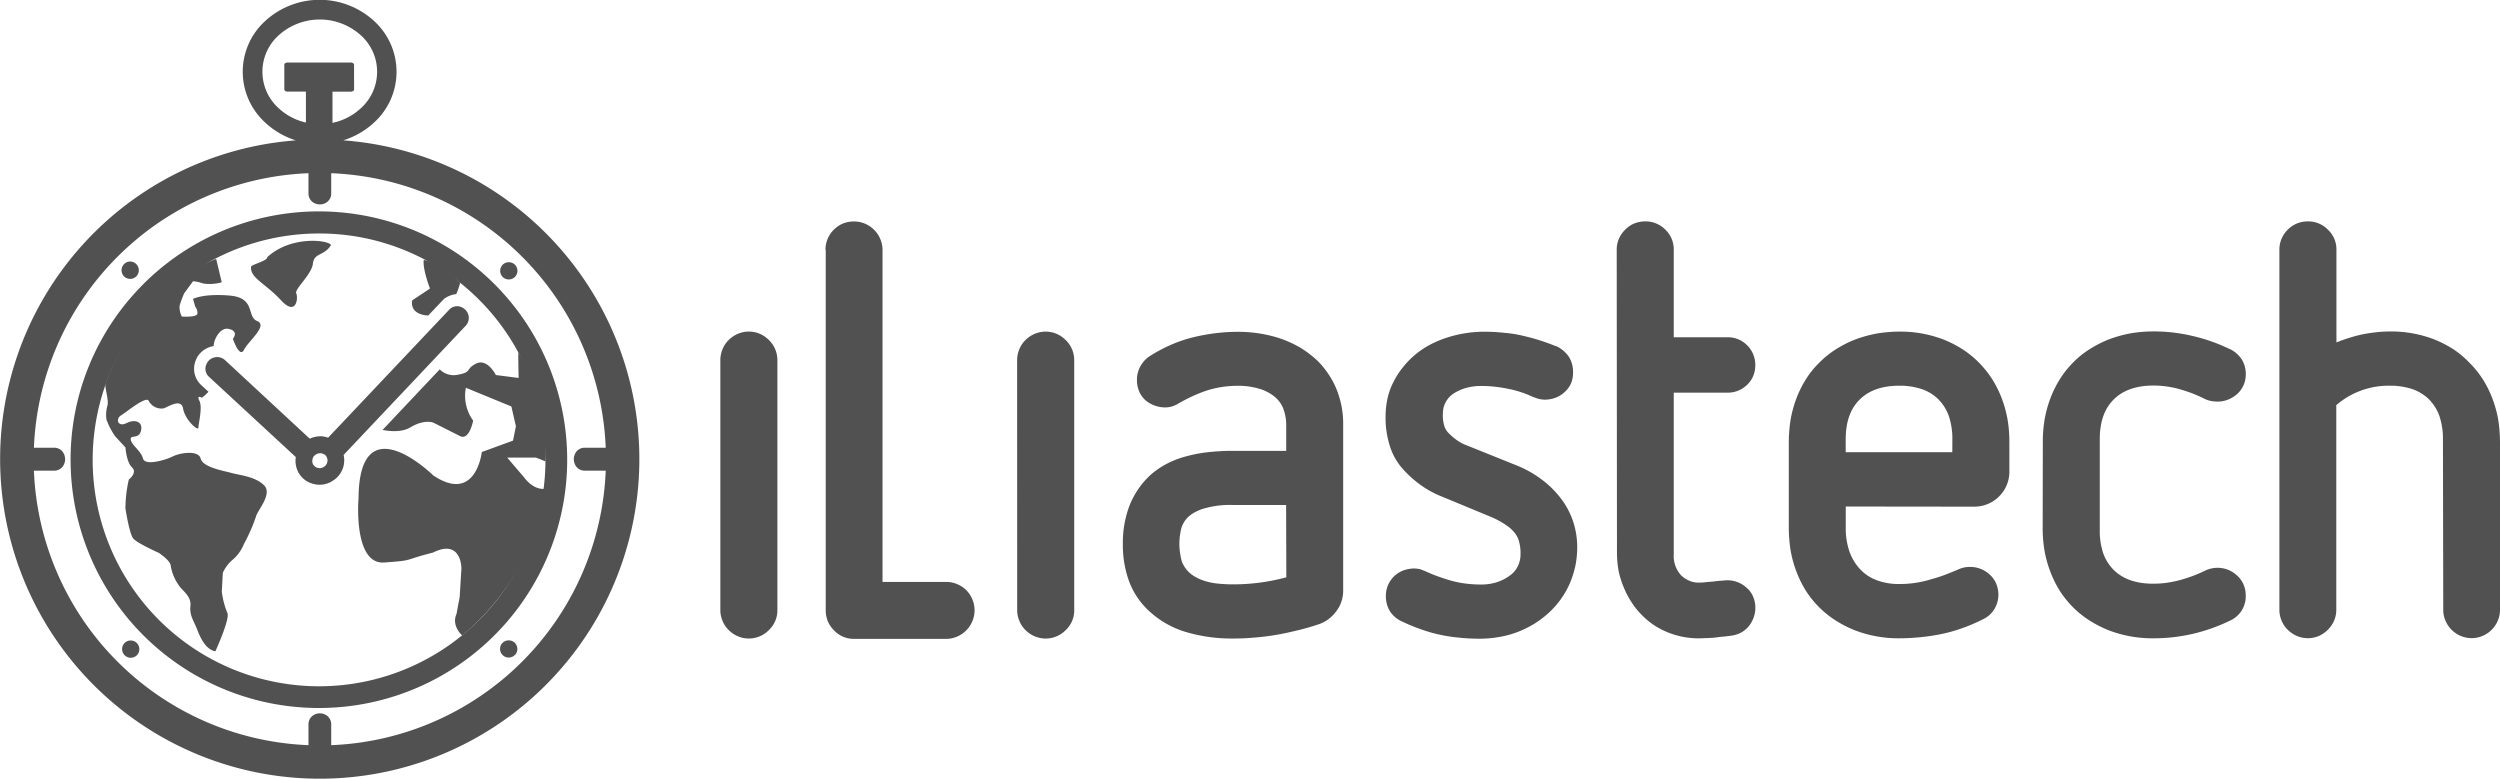 <svg xmlns="http://www.w3.org/2000/svg" viewBox="0 0 489.42 152.54"><defs><style>.cls-1,.cls-2{fill:#505150;}.cls-2{fill-rule:evenodd;}</style></defs><title>ilias2</title><g id="Layer_1" data-name="Layer 1"><path class="cls-1" d="M492.55,269.89a5.38,5.38,0,0,1,1.66-3.94h0a5.17,5.17,0,0,1,1.8-1.23,5.83,5.83,0,0,1,2.14-.4,5.46,5.46,0,0,1,3.94,1.63,5.37,5.37,0,0,1,1.63,3.94V287h10.51a5.32,5.32,0,0,1,3.88,1.6,5.19,5.19,0,0,1,1.17,1.77h0a5.27,5.27,0,0,1,.4,2.11,5.54,5.54,0,0,1-.4,2.09,5.07,5.07,0,0,1-1.23,1.77,5.4,5.4,0,0,1-3.83,1.51H503.72v31.66a5.55,5.55,0,0,0,1.43,4.09v0a5.18,5.18,0,0,0,1.6,1.06,4.3,4.3,0,0,0,1.86.37c.37,0,.77,0,1.23-.06s1-.09,1.57-.14h0c.66-.09,1.2-.14,1.66-.17a12.1,12.1,0,0,1,1.26-.08,5.48,5.48,0,0,1,3.54,1.37,4.73,4.73,0,0,1,1.37,1.8,5.59,5.59,0,0,1,.14,4.06,6.21,6.21,0,0,1-.89,1.66h0a5.52,5.52,0,0,1-1.51,1.31,5.8,5.8,0,0,1-1.91.63h0c-.57.09-1.08.14-1.57.2v0c-.37,0-.91.09-1.57.17s-1.11.09-1.66.11-1.17.06-1.63.06a17.08,17.08,0,0,1-3.2-.31,16,16,0,0,1-3-.91,15.08,15.08,0,0,1-2.77-1.49,15.27,15.27,0,0,1-2.34-2,14.7,14.7,0,0,1-1.94-2.46,16.77,16.77,0,0,1-1.48-2.86,17.54,17.54,0,0,1-1-3.23,20.09,20.09,0,0,1-.31-3.49ZM654.3,307a13.87,13.87,0,0,0-.69-4.57,8.93,8.93,0,0,0-2-3.23,8.7,8.7,0,0,0-3.17-2,13.53,13.53,0,0,0-4.54-.71,15.67,15.67,0,0,0-10.48,3.8v40.06a5.31,5.31,0,0,1-.43,2.14,5.87,5.87,0,0,1-3,3,5.49,5.49,0,0,1-4.25,0,5.56,5.56,0,0,1-1.83-1.23,5.1,5.1,0,0,1-1.2-1.8,5.31,5.31,0,0,1-.43-2.14V269.89a5.47,5.47,0,0,1,1.63-3.94h0a5.57,5.57,0,0,1,1.83-1.23,5.78,5.78,0,0,1,2.11-.4,5.36,5.36,0,0,1,3.94,1.63,5.29,5.29,0,0,1,1.66,3.94V288l.26-.09v0c1-.4,2.14-.77,3.26-1.09h0a24.18,24.18,0,0,1,3.43-.69,25.22,25.22,0,0,1,3.54-.26,23.48,23.48,0,0,1,8.77,1.6,22.48,22.48,0,0,1,3.68,1.91A19.55,19.55,0,0,1,659.5,292h0a19.55,19.55,0,0,1,2.57,3.17,21.16,21.16,0,0,1,1.86,3.69A23.11,23.11,0,0,1,665.1,303v0a29.25,29.25,0,0,1,.37,4.54v32.8a5.32,5.32,0,0,1-.43,2.14,5.61,5.61,0,0,1-3,3,5.49,5.49,0,0,1-4.25,0,5.61,5.61,0,0,1-3-3,5.32,5.32,0,0,1-.43-2.14Zm-78.33.54a25.92,25.92,0,0,1,.37-4.54,22.77,22.77,0,0,1,1.17-4.2,21.16,21.16,0,0,1,1.86-3.69,18.46,18.46,0,0,1,2.54-3.17h0a17.37,17.37,0,0,1,3.17-2.57h0a22.78,22.78,0,0,1,3.71-1.91,25.64,25.64,0,0,1,4.23-1.2,26.93,26.93,0,0,1,4.57-.4,32.65,32.65,0,0,1,7.68.89,33.49,33.49,0,0,1,7.28,2.57l.06,0a5.81,5.81,0,0,1,2.29,2h0a5.33,5.33,0,0,1,.8,2.91,5.12,5.12,0,0,1-1.71,3.91,6.44,6.44,0,0,1-1.8,1.09,5.59,5.59,0,0,1-2.06.37,8.46,8.46,0,0,1-1.2-.11h0a5.51,5.51,0,0,1-1.17-.37l-.11-.06c-.8-.4-1.6-.74-2.46-1.09h0c-.86-.31-1.71-.6-2.54-.83a18.72,18.72,0,0,0-2.51-.51,18.07,18.07,0,0,0-2.54-.17c-3.34,0-5.94.91-7.77,2.74s-2.71,4.4-2.71,7.77v17.8a13.6,13.6,0,0,0,.68,4.54v0a8.87,8.87,0,0,0,2,3.2c1.83,1.83,4.43,2.74,7.77,2.74a18.8,18.8,0,0,0,2.57-.17,22.68,22.68,0,0,0,2.57-.51,28,28,0,0,0,4.94-1.83,5.34,5.34,0,0,1,1.17-.43v0a5,5,0,0,1,1.29-.17,5.49,5.49,0,0,1,3.86,1.49,5,5,0,0,1,1.29,1.77,5.29,5.29,0,0,1,.43,2.11,5.2,5.2,0,0,1-3.14,5h0a34.58,34.58,0,0,1-7.28,2.57,34.23,34.23,0,0,1-7.68.86,23.85,23.85,0,0,1-8.8-1.6,22.81,22.81,0,0,1-3.71-1.91h0a18.54,18.54,0,0,1-3.17-2.54,19.53,19.53,0,0,1-2.57-3.17,21.44,21.44,0,0,1-1.86-3.71,23.12,23.12,0,0,1-1.17-4.17,26.25,26.25,0,0,1-.37-4.57Zm-38.58,12.6v4.11a13.87,13.87,0,0,0,.71,4.66,9.85,9.85,0,0,0,2.06,3.46,8.39,8.39,0,0,0,3.23,2.17,12.09,12.09,0,0,0,4.48.77,20.58,20.58,0,0,0,5.8-.8c1-.29,2-.57,2.91-.91s1.91-.74,2.83-1.14h0a5.36,5.36,0,0,1,2.26-.49,5.54,5.54,0,0,1,3.86,1.46,4.85,4.85,0,0,1,1.29,1.77h0a5.47,5.47,0,0,1-.37,5.08h0a5.21,5.21,0,0,1-2.34,2h0a32.31,32.31,0,0,1-3.88,1.66h0a30.34,30.34,0,0,1-4,1.14,38.61,38.61,0,0,1-4.11.63,41.67,41.67,0,0,1-4.23.23,23.85,23.85,0,0,1-8.8-1.6,22.77,22.77,0,0,1-3.71-1.91h0a19.1,19.1,0,0,1-5.74-5.71,21.44,21.44,0,0,1-1.86-3.71,23.19,23.19,0,0,1-1.17-4.17,29.32,29.32,0,0,1-.37-4.57V307.58a29,29,0,0,1,.37-4.54,22.84,22.84,0,0,1,1.17-4.2,21.16,21.16,0,0,1,1.86-3.69,17.3,17.3,0,0,1,2.57-3.17h0a18.35,18.35,0,0,1,3.17-2.57h0a22.74,22.74,0,0,1,3.71-1.91,25.7,25.7,0,0,1,4.23-1.2,26.94,26.94,0,0,1,4.57-.4,23.47,23.47,0,0,1,8.77,1.6,22.49,22.49,0,0,1,3.68,1.91,19.58,19.58,0,0,1,3.14,2.57h0a20.92,20.92,0,0,1,2.54,3.17,21.16,21.16,0,0,1,1.86,3.69,23.18,23.18,0,0,1,1.17,4.17v0a26.15,26.15,0,0,1,.37,4.54v5.6a6.77,6.77,0,0,1-2,5,6.68,6.68,0,0,1-2.26,1.51,7,7,0,0,1-2.68.51ZM558.26,307a13.86,13.86,0,0,0-.69-4.57,8.91,8.91,0,0,0-2-3.23,8.45,8.45,0,0,0-3.17-2,13.52,13.52,0,0,0-4.54-.71c-3.34,0-5.94.91-7.77,2.74s-2.71,4.4-2.71,7.77v2.51h20.87Z" transform="translate(-176.05 -220.98)"/></g><g id="Layer_2" data-name="Layer 2"><path class="cls-1" d="M317.07,291.49a5.52,5.52,0,0,1,.43-2.14,5.11,5.11,0,0,1,1.2-1.8,5.56,5.56,0,0,1,1.83-1.23,5.49,5.49,0,0,1,4.25,0,5.77,5.77,0,0,1,1.8,1.23h0a5.45,5.45,0,0,1,1.23,1.8,5.52,5.52,0,0,1,.43,2.14v48.89a5.29,5.29,0,0,1-1.66,3.94h0a5.47,5.47,0,0,1-3.94,1.66,5.26,5.26,0,0,1-2.11-.43,5.56,5.56,0,0,1-1.83-1.23,5.1,5.1,0,0,1-1.2-1.8,5.31,5.31,0,0,1-.43-2.14ZM457.83,318a20.14,20.14,0,0,1-3.88-2.23,21.56,21.56,0,0,1-3.37-3.09h0a12.17,12.17,0,0,1-2.48-4.51h0a18.28,18.28,0,0,1-.8-5.66,16.57,16.57,0,0,1,.4-3.6,13.2,13.2,0,0,1,1.23-3.31,15,15,0,0,1,1.86-2.83,16.76,16.76,0,0,1,5.28-4.34,20.91,20.91,0,0,1,3.28-1.37,24,24,0,0,1,7.34-1.14,35.78,35.78,0,0,1,4,.23,22.73,22.73,0,0,1,3.66.6c1.08.26,2.17.54,3.23.89v0c1,.31,2.06.71,3.06,1.11l.09,0a6.11,6.11,0,0,1,2.46,2.09h0A5.52,5.52,0,0,1,484,294a5.08,5.08,0,0,1-.43,2.11v0a5.09,5.09,0,0,1-1.31,1.71,5.24,5.24,0,0,1-1.8,1.06,5.9,5.9,0,0,1-2,.34,5,5,0,0,1-1.11-.14h0a7.13,7.13,0,0,1-1-.34l-.09,0a20.21,20.21,0,0,0-4.91-1.63h0a26.21,26.21,0,0,0-5.48-.57,10.94,10.94,0,0,0-2.74.37h0a7.47,7.47,0,0,0-1.29.46,7.19,7.19,0,0,0-1.14.6,4.44,4.44,0,0,0-.88.71,5.18,5.18,0,0,0-.74,1,6.1,6.1,0,0,0-.43,1.09,7.39,7.39,0,0,0-.14,1.46,7.05,7.05,0,0,0,.31,2.2,3.38,3.38,0,0,0,.89,1.4,11.73,11.73,0,0,0,1.51,1.29l0,0a8.33,8.33,0,0,0,1.43.83h0l10.17,4.09a21.48,21.48,0,0,1,4.8,2.63,19,19,0,0,1,3.8,3.63,15.49,15.49,0,0,1,2.54,4.6,16.15,16.15,0,0,1,.86,5.29,18.78,18.78,0,0,1-.37,3.6v0a19.66,19.66,0,0,1-1.08,3.4h0a16.92,16.92,0,0,1-1.74,3.06,16.72,16.72,0,0,1-2.31,2.63,19.55,19.55,0,0,1-2.83,2.17,20.6,20.6,0,0,1-3.28,1.63h0a18.64,18.64,0,0,1-3.66,1,22.06,22.06,0,0,1-3.88.34,40.23,40.23,0,0,1-4.2-.23,29.87,29.87,0,0,1-3.88-.63,28.71,28.71,0,0,1-3.57-1.06h0a32.16,32.16,0,0,1-3.37-1.4,5.4,5.4,0,0,1-2.46-2,5.62,5.62,0,0,1-.83-3.06,5.29,5.29,0,0,1,3.46-5,6.44,6.44,0,0,1,2.11-.37,5.6,5.6,0,0,1,.69.06h0a2.43,2.43,0,0,1,.69.17c.26.09.57.23,1,.4a26.54,26.54,0,0,0,2.48,1h0c.86.31,1.74.6,2.63.83a19,19,0,0,0,2.71.51,23.35,23.35,0,0,0,2.88.17,10,10,0,0,0,3-.43,8.93,8.93,0,0,0,2.6-1.31,4.78,4.78,0,0,0,1.57-1.83,5.28,5.28,0,0,0,.54-2.51,8.23,8.23,0,0,0-.34-2.51,4.49,4.49,0,0,0-.89-1.63,7.43,7.43,0,0,0-1.71-1.49h0a18,18,0,0,0-2.68-1.46h0L457.86,318ZM439,336.61a6.56,6.56,0,0,1-1.37,4.06,7.47,7.47,0,0,1-1.49,1.51,7.33,7.33,0,0,1-1.88,1l0,0c-1.4.46-2.74.86-4.05,1.17s-2.77.66-4.17.89a42.31,42.31,0,0,1-4.25.54,42.93,42.93,0,0,1-4.31.2,31.33,31.33,0,0,1-9.22-1.26,18.26,18.26,0,0,1-7-3.89,15.11,15.11,0,0,1-4.08-5.8,20.6,20.6,0,0,1-1.31-7.6,20.3,20.3,0,0,1,1.31-7.49,16.41,16.41,0,0,1,4-5.89l0,0a15.94,15.94,0,0,1,3.2-2.23,18.05,18.05,0,0,1,3.83-1.49,27.56,27.56,0,0,1,4.37-.83,44.13,44.13,0,0,1,4.88-.26h10.39v-4.92a9.14,9.14,0,0,0-.63-3.49h0a5.82,5.82,0,0,0-1.77-2.29,8.67,8.67,0,0,0-3-1.49,14,14,0,0,0-4.14-.54,20,20,0,0,0-5.71.83,27.18,27.18,0,0,0-2.83,1.08c-.94.43-1.91.92-2.91,1.49h0a5.63,5.63,0,0,1-1.26.6h0a4.82,4.82,0,0,1-1.43.23,5.92,5.92,0,0,1-2-.34,6,6,0,0,1-1.8-1h0a5.05,5.05,0,0,1-1.31-1.8,5.6,5.6,0,0,1-.43-2.2,5.34,5.34,0,0,1,.71-2.77,5.51,5.51,0,0,1,2-2.06v0a30.3,30.3,0,0,1,4.14-2.17h0a27.22,27.22,0,0,1,4.31-1.43h0a37.84,37.84,0,0,1,4.31-.77,35.32,35.32,0,0,1,4.23-.26,26.55,26.55,0,0,1,7.74,1.11h0a21,21,0,0,1,3.51,1.43h0a17.27,17.27,0,0,1,3.08,2,14.15,14.15,0,0,1,2.63,2.6h0a17.62,17.62,0,0,1,2,3.17,17.94,17.94,0,0,1,1.71,8Zm-11.17-16.77H417.48a18.42,18.42,0,0,0-6,.77h0a9.88,9.88,0,0,0-1.83.83,6.71,6.71,0,0,0-1.17.92h0a5.43,5.43,0,0,0-.77,1.08,4.5,4.5,0,0,0-.43,1.11,13,13,0,0,0-.26,1.46,11.92,11.92,0,0,0,0,2.86,15.26,15.26,0,0,0,.26,1.51,4.11,4.11,0,0,0,.43,1.17h0a6,6,0,0,0,.8,1.14h0a5.7,5.7,0,0,0,1.17,1,9,9,0,0,0,1.83.89,12.93,12.93,0,0,0,2.51.6,29.16,29.16,0,0,0,3.43.2A40,40,0,0,0,427.87,334Zm-52.66-28.34a5.52,5.52,0,0,1,.43-2.14,5.1,5.1,0,0,1,1.2-1.8,5.57,5.57,0,0,1,1.83-1.23,5.49,5.49,0,0,1,4.26,0,5.76,5.76,0,0,1,1.8,1.23h0a5.46,5.46,0,0,1,1.23,1.8,5.52,5.52,0,0,1,.43,2.14v48.89a5.29,5.29,0,0,1-1.66,3.94h0a5.48,5.48,0,0,1-6.05,1.23,5.56,5.56,0,0,1-1.83-1.23,5.1,5.1,0,0,1-1.2-1.8,5.32,5.32,0,0,1-.43-2.14Zm-37.52-21.6a5.47,5.47,0,0,1,1.63-3.94h0a5.76,5.76,0,0,1,1.8-1.23,6.06,6.06,0,0,1,2.14-.4,5.61,5.61,0,0,1,5.6,5.57v65H361.3a5.28,5.28,0,0,1,2.11.43,5.38,5.38,0,0,1,3,3,5.5,5.5,0,0,1,0,4.26,5.67,5.67,0,0,1-1.2,1.8h0a5.56,5.56,0,0,1-1.83,1.23,5.27,5.27,0,0,1-2.11.43h-18a5.29,5.29,0,0,1-3.94-1.66h0a5.77,5.77,0,0,1-1.23-1.8,5.84,5.84,0,0,1-.4-2.14v0h0V269.89Z" transform="translate(-176.05 -220.98)"/></g><g id="Layer_3" data-name="Layer 3"><path class="cls-2" d="M200.61,320.29a25.22,25.22,0,0,1,.66-5.43s1.74-1.31.63-2.37-1.29-3.91-1.29-3.91l-2-2.17a14.22,14.22,0,0,1-1.71-3.26,6.36,6.36,0,0,1,.2-2.83c.23-1.08-.43-3-.43-4.11,6.94-19.54,21.48-24.46,21.7-24.54l1.09,4.57a8.42,8.42,0,0,1-3.68.23,7,7,0,0,0-1.94-.43l-1.74,2.37a22,22,0,0,0-.89,2.4,4.12,4.12,0,0,0,.43,2.14s3.06.23,3.06-.63a1.92,1.92,0,0,0-.43-1.31l-.43-1.51s1.94-1.09,7.14-.66,3.28,4.11,5.43,5-1.74,3.91-2.6,5.63-2.17-2.17-2.17-2.17,1.31-1.49-.86-1.94c-1.74-.34-3,2.4-2.88,3.37a4.46,4.46,0,0,0-1.29.4h0c-.29.14-.51.29-.74.43h0a6,6,0,0,0-.63.57h0a3.71,3.71,0,0,0-.51.66,4.75,4.75,0,0,0-.37.77,4.33,4.33,0,0,0,1.11,4.83l1.4,1.29a10.55,10.55,0,0,1-1.31,1.17s-1.09-.69-.46.63-.2,4.34-.2,5.2-2.63-1.51-3-3.69-3-.29-3.85-.06a2.8,2.8,0,0,1-2.88-1.46c-.43-1.09-4.34,2.17-5.43,2.83s-.66,2.37,1.08,1.51,3.26-.23,2.83,1.51-2.17.66-2,1.74,2,2.17,2.4,3.69,4.57.23,5.85-.43,5-1.31,5.43.43,4.57,2.4,6.08,2.83,4.54.66,6.31,2.37-1.31,5-1.54,6.11a34,34,0,0,1-2.37,5.4,8,8,0,0,1-2.4,3.26,7.31,7.31,0,0,0-1.74,2.4l-.2,3.69a16.27,16.27,0,0,0,1.08,4.14c.63,1.06-2.34,7.54-2.34,7.54-1.88-.37-2.91-2.57-3.57-4.29s-1.51-2.69-1.31-4.63-1.68-3-2.31-4.06a9.14,9.14,0,0,1-1.54-3.71c0-1.09-2.37-2.6-2.37-2.6s-4.34-1.94-5-2.83-1.31-4.57-1.54-6.09Zm45.63-1.51c0-19.14,14.65-4.71,14.65-4.71,8.37,5.57,9.48-4.6,9.48-4.6l6.11-2.23.57-2.8-.89-3.89-8.91-3.66a8.29,8.29,0,0,0,1.43,6.43s-.77,4.06-2.63,3l-5.17-2.6s-1.74-.74-4.51.94c-1.6.94-3.8.8-5.43.49l11.19-11.86a3.87,3.87,0,0,0,3.2,1.11c3.34-.54,1.68-1.11,3.91-2.23s3.88,2.23,3.88,2.23l4.46.57s-.09-3.91-.06-5c3.11,4.66,5.83,14.43,5.31,21.34-.91-.4-1.88-.74-1.88-.74h-5.6l3.34,3.91s1.63,2.37,3.91,2.2c-1.51,17.49-16.08,28.71-16.08,28.71-2.23-2.23-1.11-4.17-1.11-4.17l.63-3.37.34-5.63s0-5.86-5.57-3.06c-6,1.51-3.48,1.51-9.54,1.94s-5.05-12.34-5.05-12.34Zm10.51-39,3.48-2.31s-1.46-3.74-1.23-5.57c.86-.11,4.25,1.8,7.14,4.43a14.37,14.37,0,0,1-.77,2.23,4.87,4.87,0,0,0-2.4.94l-.66.69-2,2.11-.4.43a.89.89,0,0,1-.26,0s-3.34-.09-2.91-2.91Zm-28.41-8.43c4.63-4.29,12-3.4,12.51-2.4-1.29,2.17-3.31,1.46-3.54,3.63s-3.68,5-3.26,5.86,0,4.57-3,1.31-6.08-4.37-5.85-6.54c0-.43,3.14-1.11,3.17-1.86Z" transform="translate(-176.05 -220.98)"/></g><g id="Layer_4" data-name="Layer 4"><path class="cls-1" d="M243.33,248.46a62.57,62.57,0,1,1-9.37,0A15.61,15.61,0,0,1,228,245a13.44,13.44,0,0,1,0-19.94,15.77,15.77,0,0,1,21.25,0,13.44,13.44,0,0,1,0,19.94,15.6,15.6,0,0,1-5.94,3.43Zm33.53,24.34h0a1.72,1.72,0,0,1,0,2.4h0a1.72,1.72,0,0,1-2.4,0h0a1.72,1.72,0,0,1,0-2.4h0a1.72,1.72,0,0,1,2.4,0Zm-74.13,2.29h0a1.72,1.72,0,0,1-2.4,0h0a1.79,1.79,0,0,1-.49-1.2,1.74,1.74,0,0,1,.49-1.2h0a1.66,1.66,0,0,1,2.4,0h0a1.62,1.62,0,0,1,.49,1.2h0a1.66,1.66,0,0,1-.49,1.2Zm.11,71.77h0a1.73,1.73,0,0,1,0,2.4h0a1.78,1.78,0,0,1-1.2.49h0a1.7,1.7,0,0,1-1.2-2.89h0a1.66,1.66,0,0,1,1.2-.49h0a1.73,1.73,0,0,1,1.2.49Zm74,2.34h0a1.69,1.69,0,0,1-1.2.51h0a1.64,1.64,0,0,1-1.2-.51h0a1.57,1.57,0,0,1-.49-1.2,1.56,1.56,0,0,1,.49-1.17v0h0a1.72,1.72,0,0,1,2.4,0h0a1.79,1.79,0,0,1,.49,1.2,1.68,1.68,0,0,1-.49,1.2Zm-38.24-82.51a44.32,44.32,0,1,0,31.27,13,44.13,44.13,0,0,0-31.27-13Zm-34.41,9.83A48.61,48.61,0,1,1,189.87,311a48.46,48.46,0,0,1,14.31-34.46Zm33.87,33.34-.14.09h0a.62.62,0,0,0-.14.09c-.06,0-.09.09-.14.11l-.2.2-.14.29a1.63,1.63,0,0,0-.11.63,1.33,1.33,0,0,0,.14.6h0a1.55,1.55,0,0,0,.86.69h0a1.43,1.43,0,0,0,1.08-.08l.14-.09a1.38,1.38,0,0,0,.69-.86,1.36,1.36,0,0,0-.09-1.06h0l-.14-.26-.23-.2a1.49,1.49,0,0,0-.77-.29,1.54,1.54,0,0,0-.8.14Zm-1.37-3a5,5,0,0,1,2.46-.46,7.42,7.42,0,0,1,1.14.26l21.65-22.89,2-2.11h0a2.08,2.08,0,0,1,2.46-.54h0a2.34,2.34,0,0,1,.71.46,2.24,2.24,0,0,1,.11,3.17h0l-23.9,25.29a4.7,4.7,0,0,1-2.37,5.2l-.14.09a4.62,4.62,0,0,1-3.57.34h0a4.57,4.57,0,0,1-2.8-2.26h0a4.9,4.9,0,0,1-.54-2.06,4.47,4.47,0,0,1,.06-.89L217,294.78a2.14,2.14,0,0,1-.57-2.43,2.73,2.73,0,0,1,.46-.74,2.29,2.29,0,0,1,3.2-.14Zm-54,1.77h3.94a2.06,2.06,0,0,1,2,1.37,2.32,2.32,0,0,1,.17.89,2.3,2.3,0,0,1-.17.86,2.06,2.06,0,0,1-2,1.37h-3.94a56,56,0,0,0,53.75,53.74v-4.06a2.1,2.1,0,0,1,1.34-2,2.37,2.37,0,0,1,1.77,0,2.1,2.1,0,0,1,1.34,2v4.06a56,56,0,0,0,53.74-53.74h-4.08a2.06,2.06,0,0,1-2-1.37,2.31,2.31,0,0,1-.17-.86,2.34,2.34,0,0,1,.17-.89,2.06,2.06,0,0,1,2-1.37h4.08a56,56,0,0,0-53.74-53.74v3.94a2.08,2.08,0,0,1-1.34,2,2.37,2.37,0,0,1-1.77,0,2.08,2.08,0,0,1-1.34-2v-3.94a56,56,0,0,0-53.75,53.74Zm62.68-70.14c0,.23-.29.43-.6.43h-3.63v6.11a11.55,11.55,0,0,0,5.45-2.77,9.6,9.6,0,0,0,0-14.46,12,12,0,0,0-15.88,0,9.6,9.6,0,0,0,0,14.46,11.48,11.48,0,0,0,5.23,2.71v-6.06h-3.63c-.31,0-.6-.2-.6-.43v-4.83c0-.23.29-.43.6-.43h12.45c.31,0,.6.2.6.43Z" transform="translate(-176.05 -220.98)"/></g></svg>